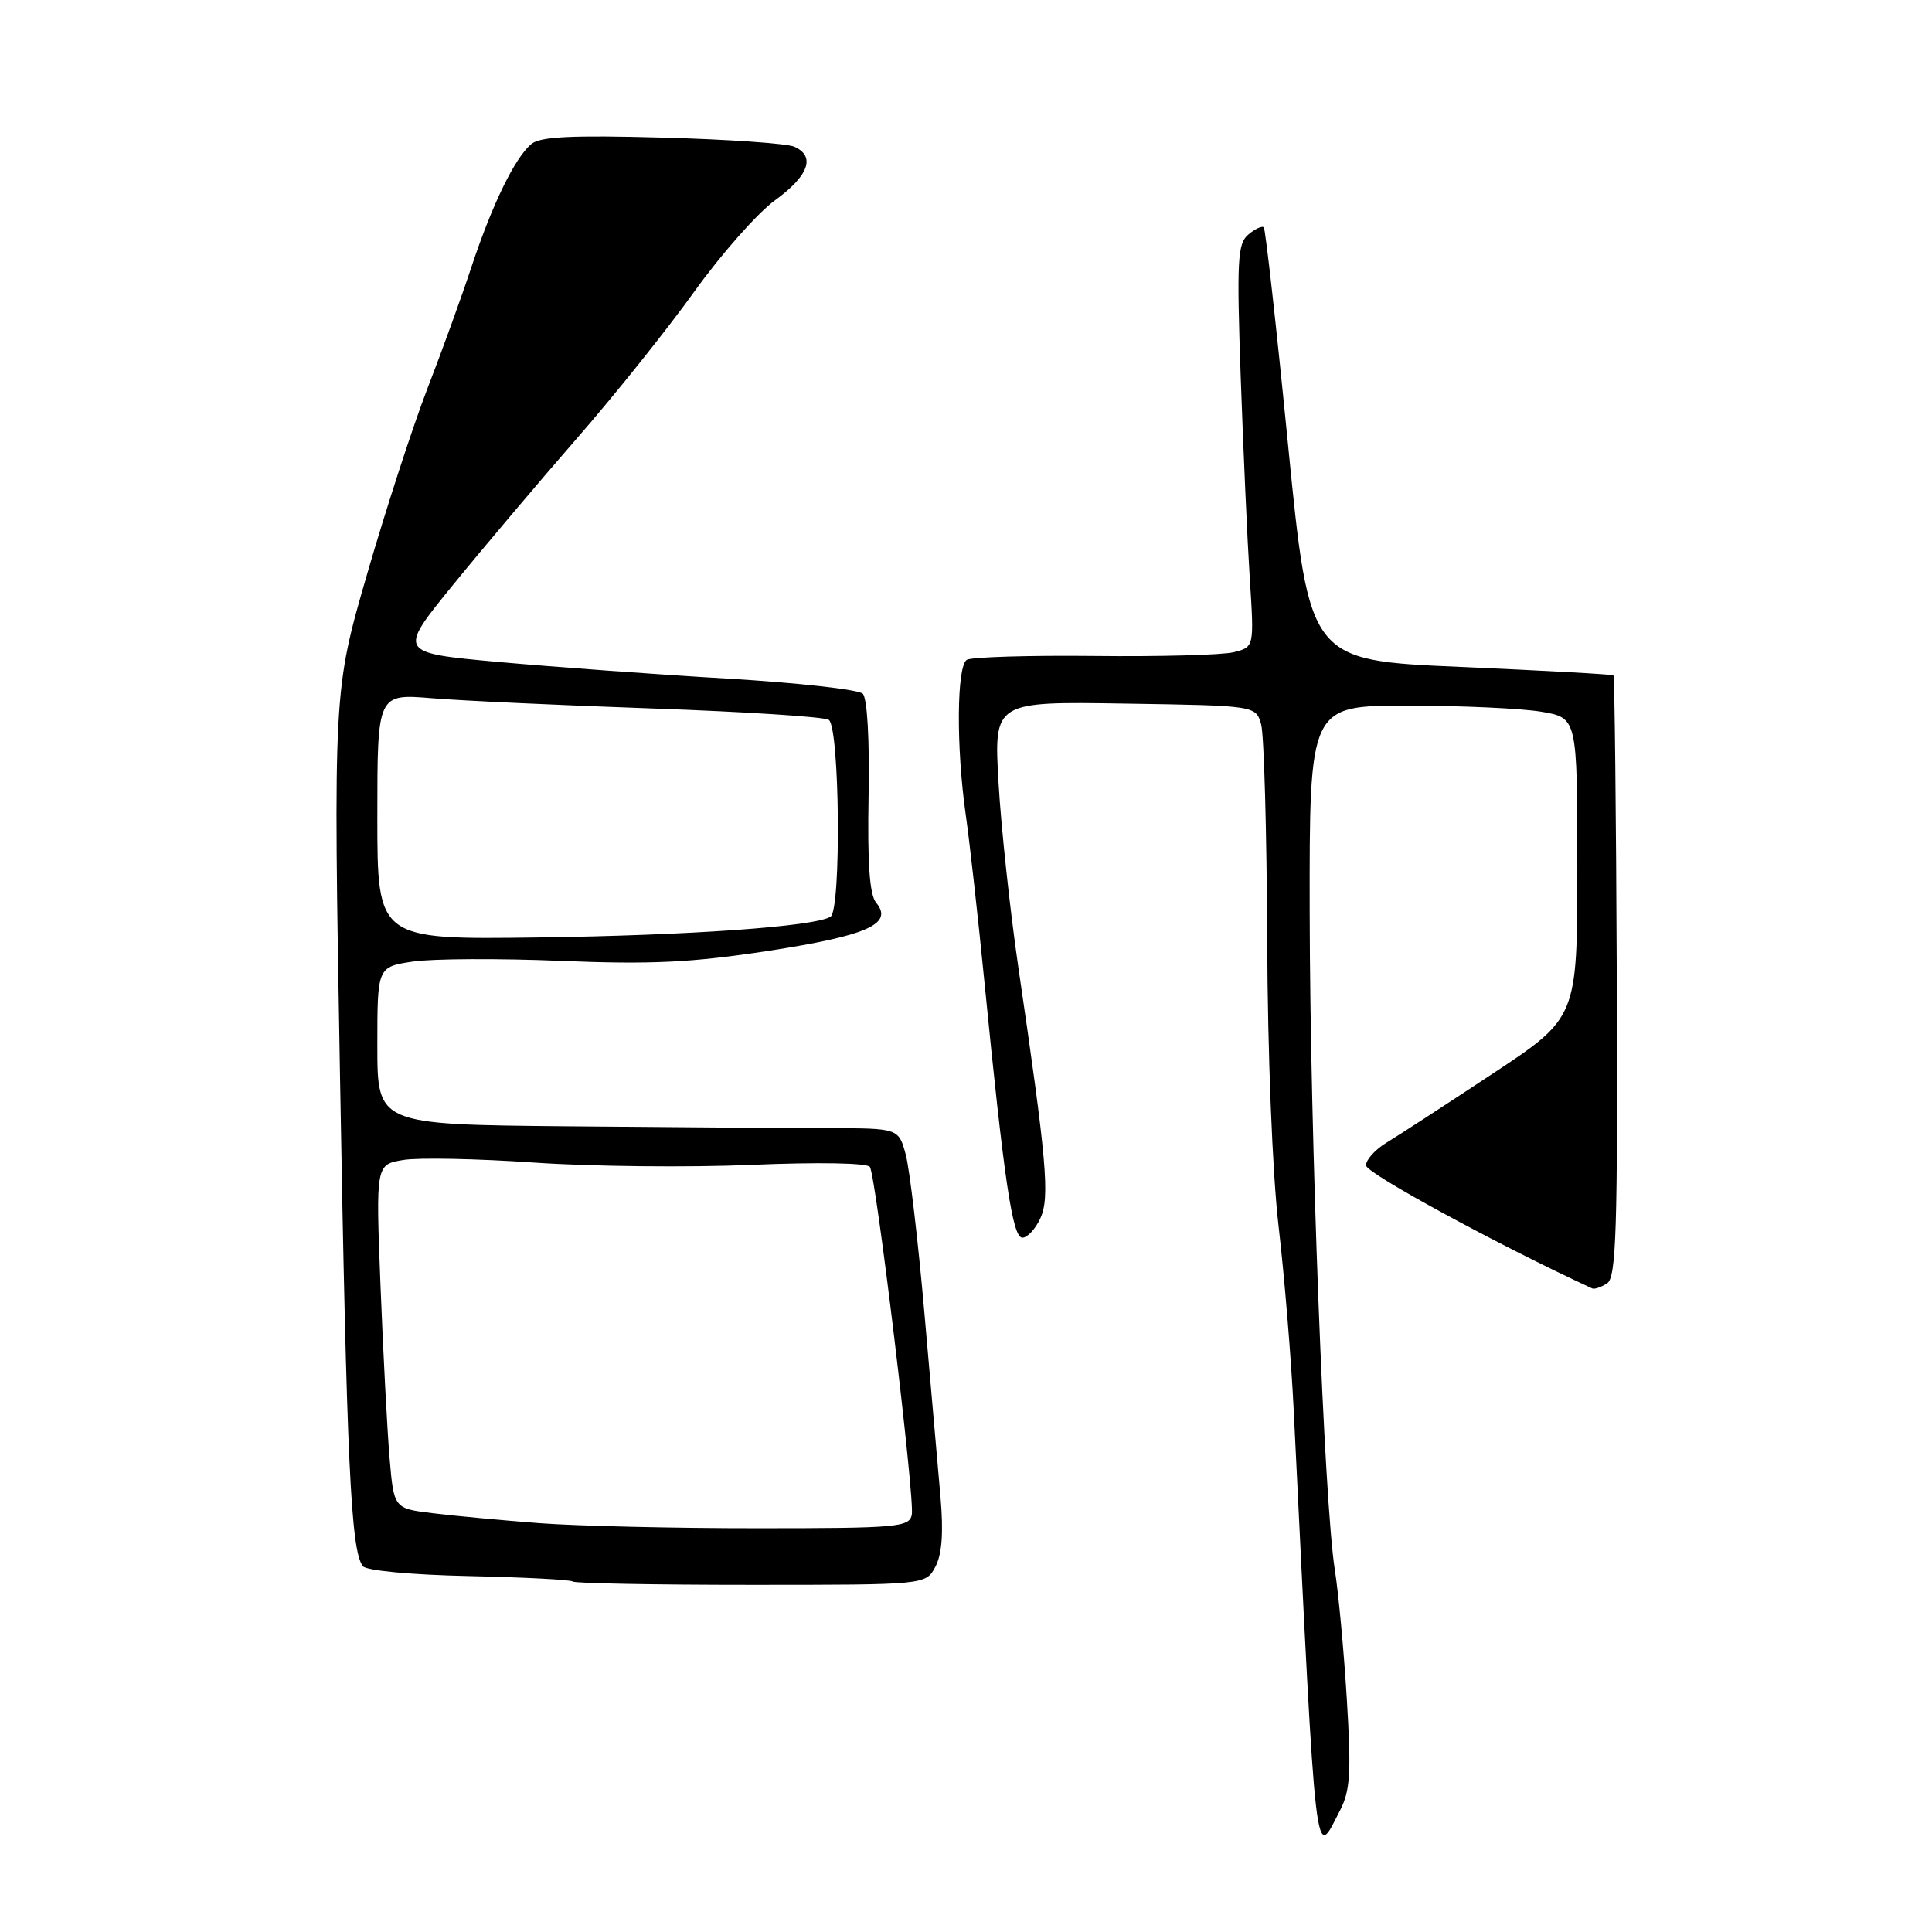 <?xml version="1.0" encoding="UTF-8" standalone="no"?>
<!DOCTYPE svg PUBLIC "-//W3C//DTD SVG 1.1//EN" "http://www.w3.org/Graphics/SVG/1.1/DTD/svg11.dtd" >
<svg xmlns="http://www.w3.org/2000/svg" xmlns:xlink="http://www.w3.org/1999/xlink" version="1.1" viewBox="0 0 256 256">
 <g >
 <path fill="currentColor"
d=" M 177.57 239.87 C 178.92 237.26 179.06 234.86 178.46 225.12 C 178.07 218.73 177.35 211.03 176.87 208.00 C 175.45 199.00 173.59 150.50 173.54 121.00 C 173.50 93.50 173.50 93.50 186.50 93.50 C 193.65 93.50 201.64 93.87 204.25 94.31 C 209.00 95.12 209.00 95.12 209.00 114.99 C 209.00 134.85 209.00 134.85 197.75 142.29 C 191.56 146.38 185.26 150.48 183.75 151.39 C 182.24 152.30 181.00 153.66 181.00 154.42 C 181.00 155.45 198.65 165.04 210.99 170.73 C 211.27 170.86 212.15 170.56 212.94 170.06 C 214.16 169.29 214.36 163.03 214.23 129.44 C 214.14 107.61 213.94 89.63 213.79 89.49 C 213.63 89.35 204.50 88.85 193.50 88.37 C 173.50 87.50 173.50 87.50 170.68 59.02 C 169.14 43.35 167.68 30.35 167.46 30.13 C 167.23 29.90 166.31 30.32 165.42 31.07 C 163.98 32.26 163.86 34.48 164.40 49.96 C 164.74 59.61 165.28 71.60 165.60 76.62 C 166.19 85.74 166.19 85.74 163.48 86.42 C 161.98 86.79 153.67 87.02 144.99 86.92 C 136.32 86.83 128.72 87.06 128.11 87.43 C 126.76 88.27 126.69 99.03 127.97 108.00 C 128.48 111.58 129.59 121.47 130.43 130.00 C 133.05 156.50 134.16 164.00 135.47 164.00 C 136.13 164.00 137.21 162.84 137.86 161.41 C 139.13 158.63 138.70 153.81 134.91 128.00 C 133.83 120.58 132.65 109.65 132.31 103.73 C 131.69 92.95 131.69 92.95 149.05 93.23 C 166.41 93.50 166.41 93.50 167.11 96.00 C 167.49 97.38 167.85 110.20 167.91 124.50 C 167.97 139.68 168.60 155.49 169.42 162.50 C 170.19 169.10 171.10 180.12 171.43 187.00 C 174.48 249.16 174.17 246.45 177.57 239.87 Z  M 123.94 207.61 C 124.82 205.96 125.03 203.06 124.62 198.36 C 124.29 194.59 123.33 183.62 122.49 174.00 C 121.65 164.38 120.53 154.93 120.02 153.00 C 119.07 149.50 119.07 149.50 109.79 149.49 C 104.68 149.48 89.14 149.37 75.25 149.24 C 50.00 149.00 50.00 149.00 50.00 138.56 C 50.00 128.12 50.00 128.12 54.72 127.41 C 57.32 127.03 66.13 126.98 74.31 127.32 C 86.31 127.81 91.62 127.55 101.78 126.00 C 114.95 123.97 118.43 122.42 116.09 119.61 C 115.22 118.56 114.93 114.37 115.09 105.52 C 115.23 98.07 114.92 92.52 114.32 91.92 C 113.77 91.37 105.71 90.47 96.41 89.92 C 87.11 89.38 73.47 88.38 66.10 87.72 C 52.70 86.50 52.70 86.50 60.03 77.50 C 64.06 72.55 71.44 63.82 76.43 58.10 C 81.42 52.39 88.42 43.63 92.00 38.64 C 95.58 33.65 100.39 28.21 102.69 26.54 C 107.16 23.30 108.10 20.70 105.25 19.44 C 104.29 19.01 96.40 18.46 87.73 18.23 C 75.80 17.90 71.58 18.10 70.41 19.08 C 68.23 20.89 65.24 27.03 62.47 35.37 C 61.18 39.29 58.55 46.55 56.63 51.50 C 54.72 56.45 51.13 67.48 48.66 76.01 C 44.16 91.53 44.16 91.53 45.06 143.01 C 45.94 193.77 46.49 205.50 48.08 207.53 C 48.54 208.12 54.58 208.68 62.17 208.84 C 69.48 209.00 75.65 209.32 75.90 209.56 C 76.14 209.80 86.76 210.00 99.50 210.00 C 122.66 210.00 122.66 210.00 123.94 207.61 Z  M 71.50 201.83 C 66.55 201.45 60.18 200.86 57.35 200.51 C 52.19 199.88 52.19 199.88 51.62 193.19 C 51.31 189.51 50.77 179.25 50.42 170.40 C 49.79 154.30 49.79 154.30 53.46 153.70 C 55.48 153.37 63.29 153.53 70.82 154.05 C 78.34 154.57 91.30 154.71 99.60 154.35 C 108.42 153.98 114.94 154.09 115.27 154.63 C 116.09 155.96 121.23 198.58 120.82 200.70 C 120.50 202.36 118.94 202.50 100.49 202.50 C 89.49 202.51 76.45 202.20 71.50 201.83 Z  M 50.00 108.21 C 50.00 91.92 50.00 91.92 57.25 92.52 C 61.24 92.85 74.43 93.46 86.56 93.88 C 98.70 94.31 109.16 94.98 109.81 95.38 C 111.27 96.29 111.49 120.58 110.05 121.47 C 107.93 122.78 91.34 123.95 71.25 124.22 C 50.00 124.50 50.00 124.50 50.00 108.21 Z "/>
</g>
</svg>